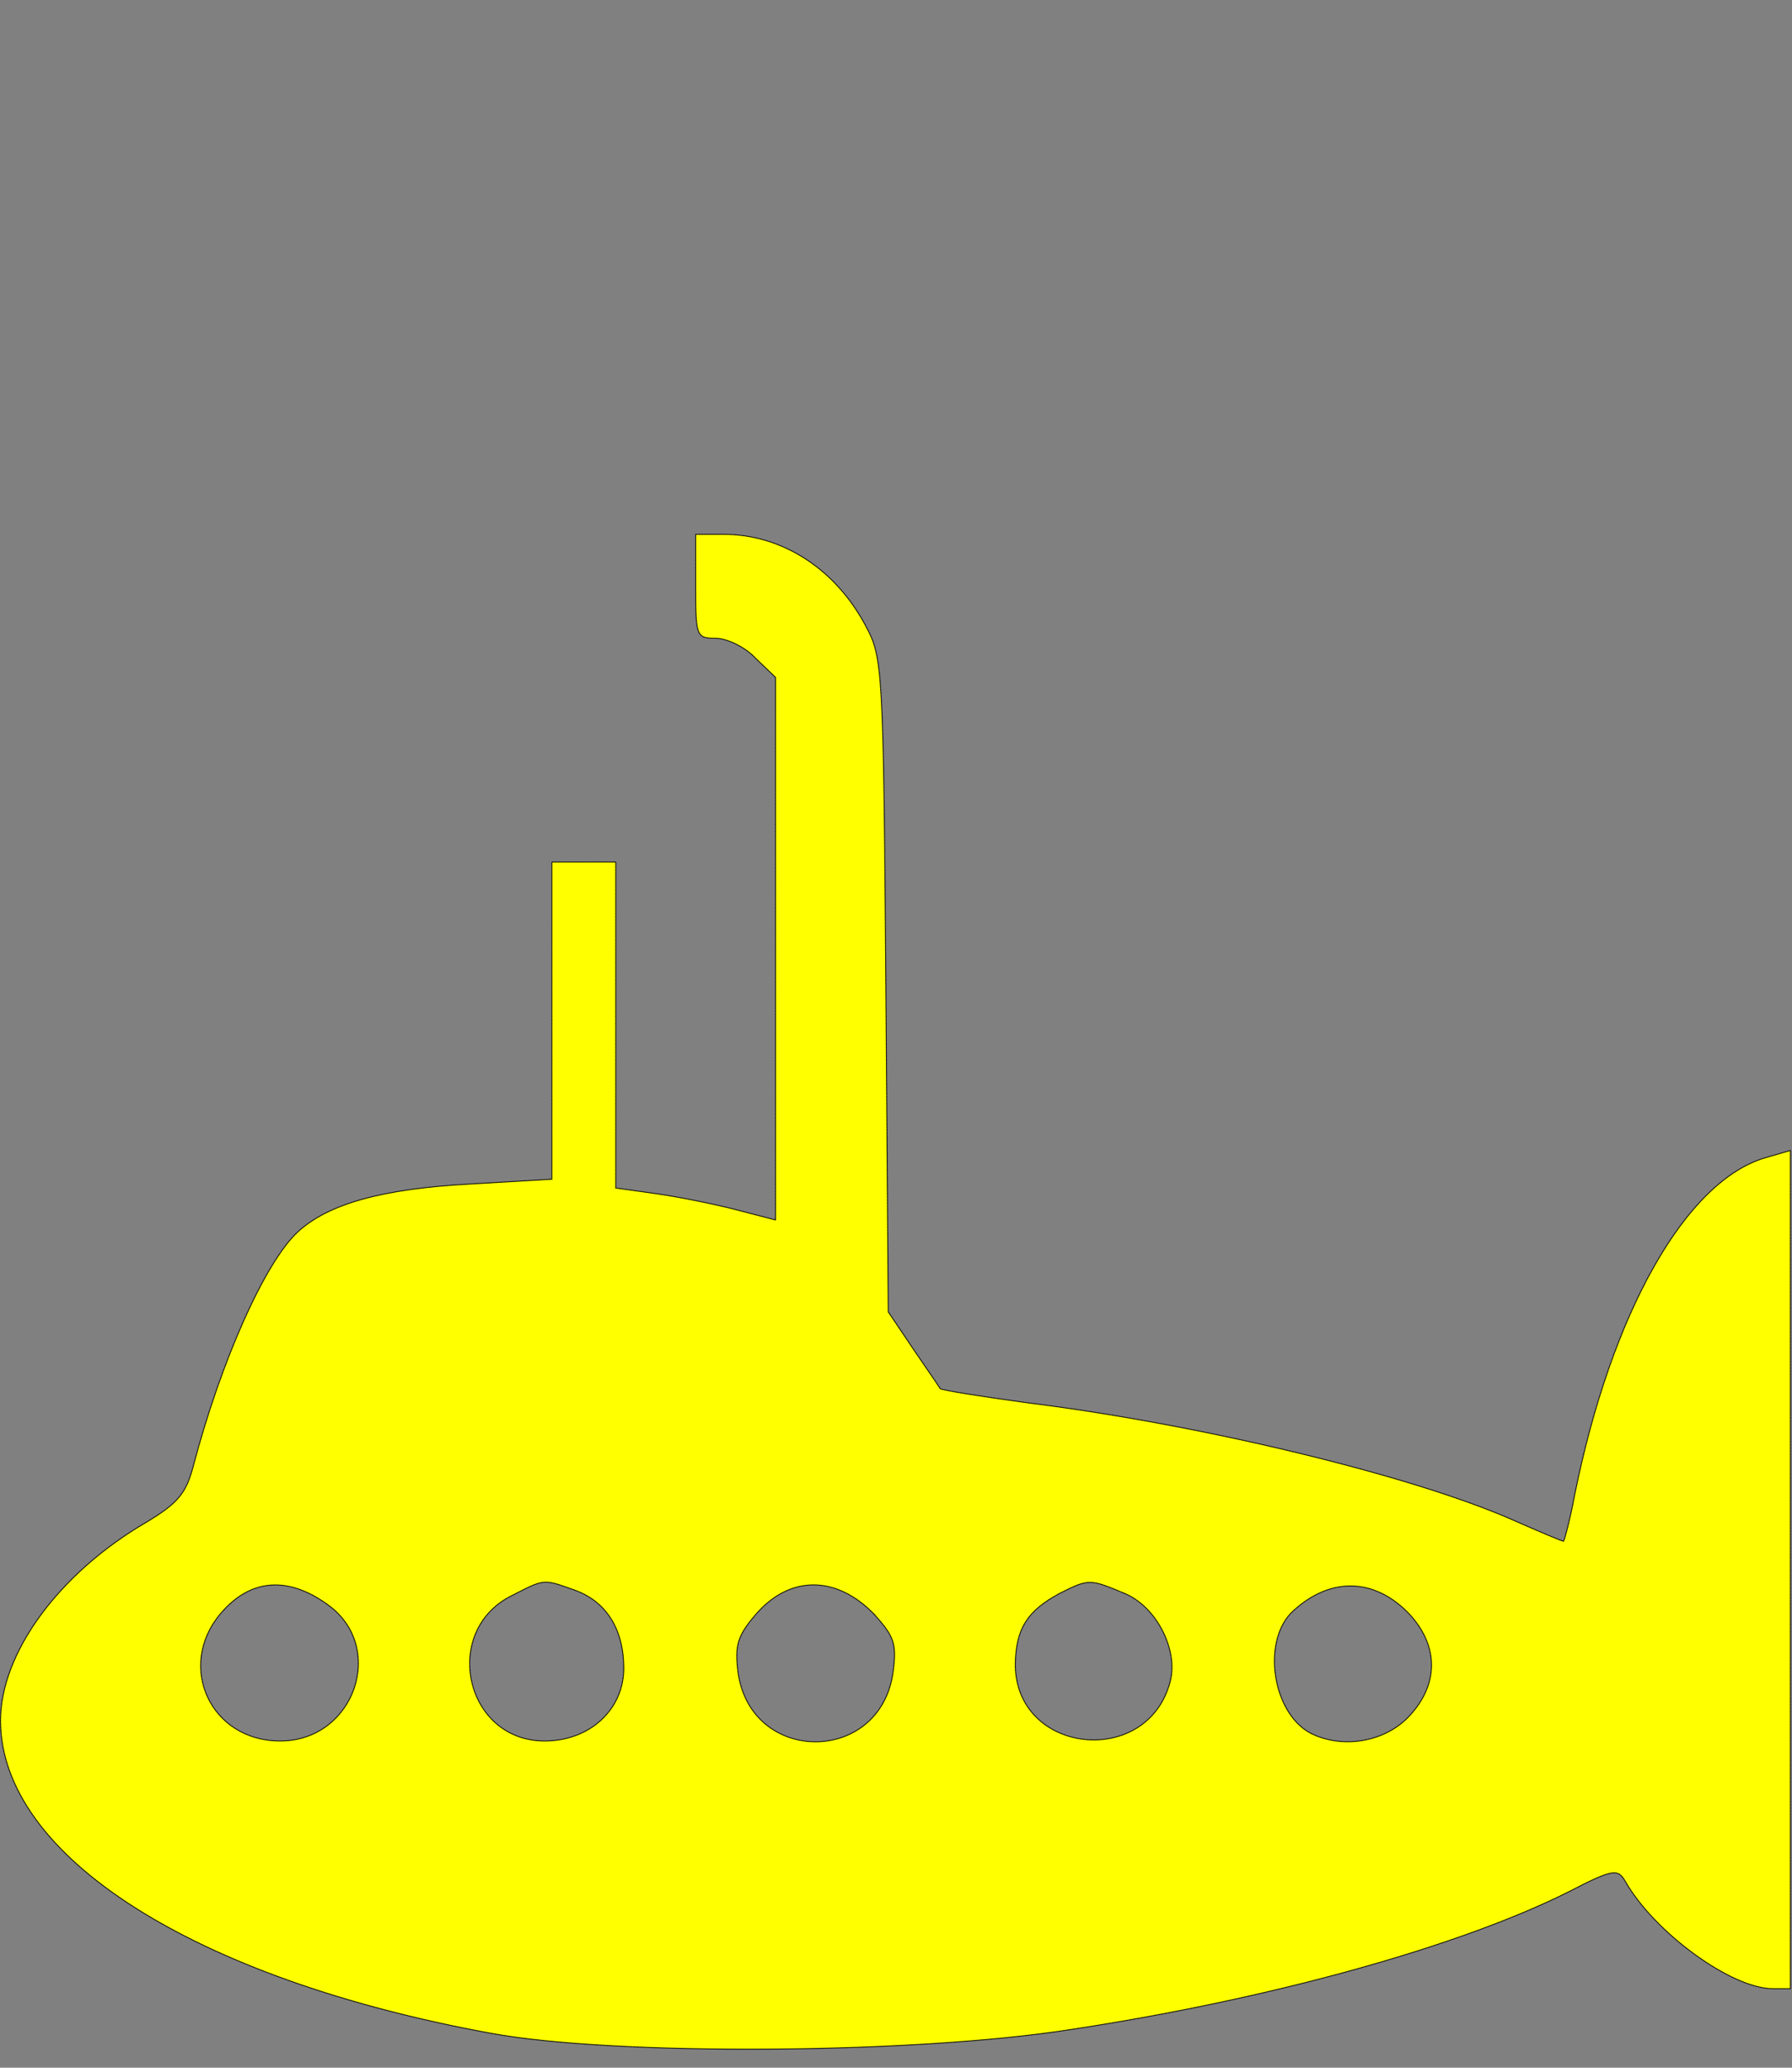 <?xml version="1.0" encoding="UTF-8" standalone="no"?>

<svg 
   xmlns="http://www.w3.org/2000/svg"
   width="260mm"
   height="300mm"
   viewBox="0 0 260 300"
   version="1.1"
>
    <rect x="0" y="0" width="260" height="300" fill="#808080" stroke="none"/>
    <g
       transform="matrix(0.265,0,0,0.265,-2.58,54.923)">
      <g
         transform="matrix(0.1,0,0,-0.1,0,511)">
        <path
           id="path3712"
           d="m 3906.2,3972.5 c 0,-275.6 4.4,-284.4 109.4,-284.4 61.2,0 161.9,-48.1 218.8,-109.4 l 109.4,-105 
		   V 1986.2 503.1 L 4125,560 
		   c -118.1,30.6 -315,70 -437.5,87.5 l -218.8,30.6 
		   v 892.5 892.5 h -175 -175 
		   V 1592.5 726.2 L 2672.5,700 
		   C 2186.9,673.7 1893.8,590.6 1727.5,437.5 1548.1,271.2 1307.5,-266.9 1154.4,-848.8 1115,-997.5 1066.9,-1050 900.6,-1150.6 419.4,-1430.6 100,-1868.1 100,-2240 
		   c 4.4,-739.4 1058.8,-1413.1 2690.6,-1710.6 669.4,-122.5 2310,-113.8 3171.9,21.9 1093.8,166.2 2130.6,455 2730,756.9 236.2,122.5 262.5,122.5 301.8,56.9 157.5,-280 581.9,-590.6 809.4,-590.6 
		   H 9900 
		   V -1413 883.7 
		   L 9764.4,844.3 
		   C 9326.9,717.5 8920,-4.4 8718.7,-1001.9 
		   c -26.2,-140 -56.9,-253.7 -61.3,-253.7 -8.7,0 -131.3,52.5 -271.2,113.7 -551.3,245 -1710.7,525 -2655.6,643.1 -258.1,35 -476.9,70 -485.7,78.7 -4.4,8.8 -74.3,109.4 -148.7,218.8 
		   L 4960.6,0 4947.5,1789.4 
		   c -13.1,1736.9 -17.5,1793.7 -109.4,1964.4 -166.2,315 -459.4,503.1 -778.7,503.1 
		   H 3906.3 
		   V 3972.5 
		   Z M 1889.4,-1601.3 
		   c 328.1,-231.9 148.7,-748.1 -258.1,-748.1 -380.6,0 -568.8,406.9 -328.1,695.6 161.8,192.5 367.4,210 586.2,52.5 z m 1351.8,78.8 
		   c 175,-61.3 271.3,-214.4 271.3,-428.8 0,-227.5 -188.1,-398.1 -433.1,-398.1 -437.5,0 -568.8,603.7 -179.4,796.3 179.4,91.8 170.6,91.8 341.2,30.6 z m 1645,-135.7 
		   c 105,-118.1 122.5,-157.5 100.6,-315 -70,-507.5 -778.8,-507.5 -848.8,0 -17.5,144.4 -4.4,196.9 91.9,310.7 188.2,223.1 446.4,223.1 656.3,4.3 z m 1365,118.2 
		   c 175,-70 297.5,-306.3 253.8,-481.3 -122.5,-481.3 -853.1,-402.5 -848.8,96.3 4.4,192.5 65.6,288.7 245,385 157.6,78.7 161.9,78.7 350,0 z m 1561.9,-113.7 
		   c 166.2,-179.4 161.9,-393.8 -8.8,-568.8 -135.6,-135.7 -363.1,-170.6 -533.7,-83.1 -210,113.7 -266.9,511.9 -91.9,669.4 205.7,188 446.3,179.3 634.4,-17.5 z"
           style="fill:#ffff00;stroke:#000000;stroke-width:5;stroke-linecap:round;stroke-dasharray:5, 5" />
      </g>
    </g>
</svg>

